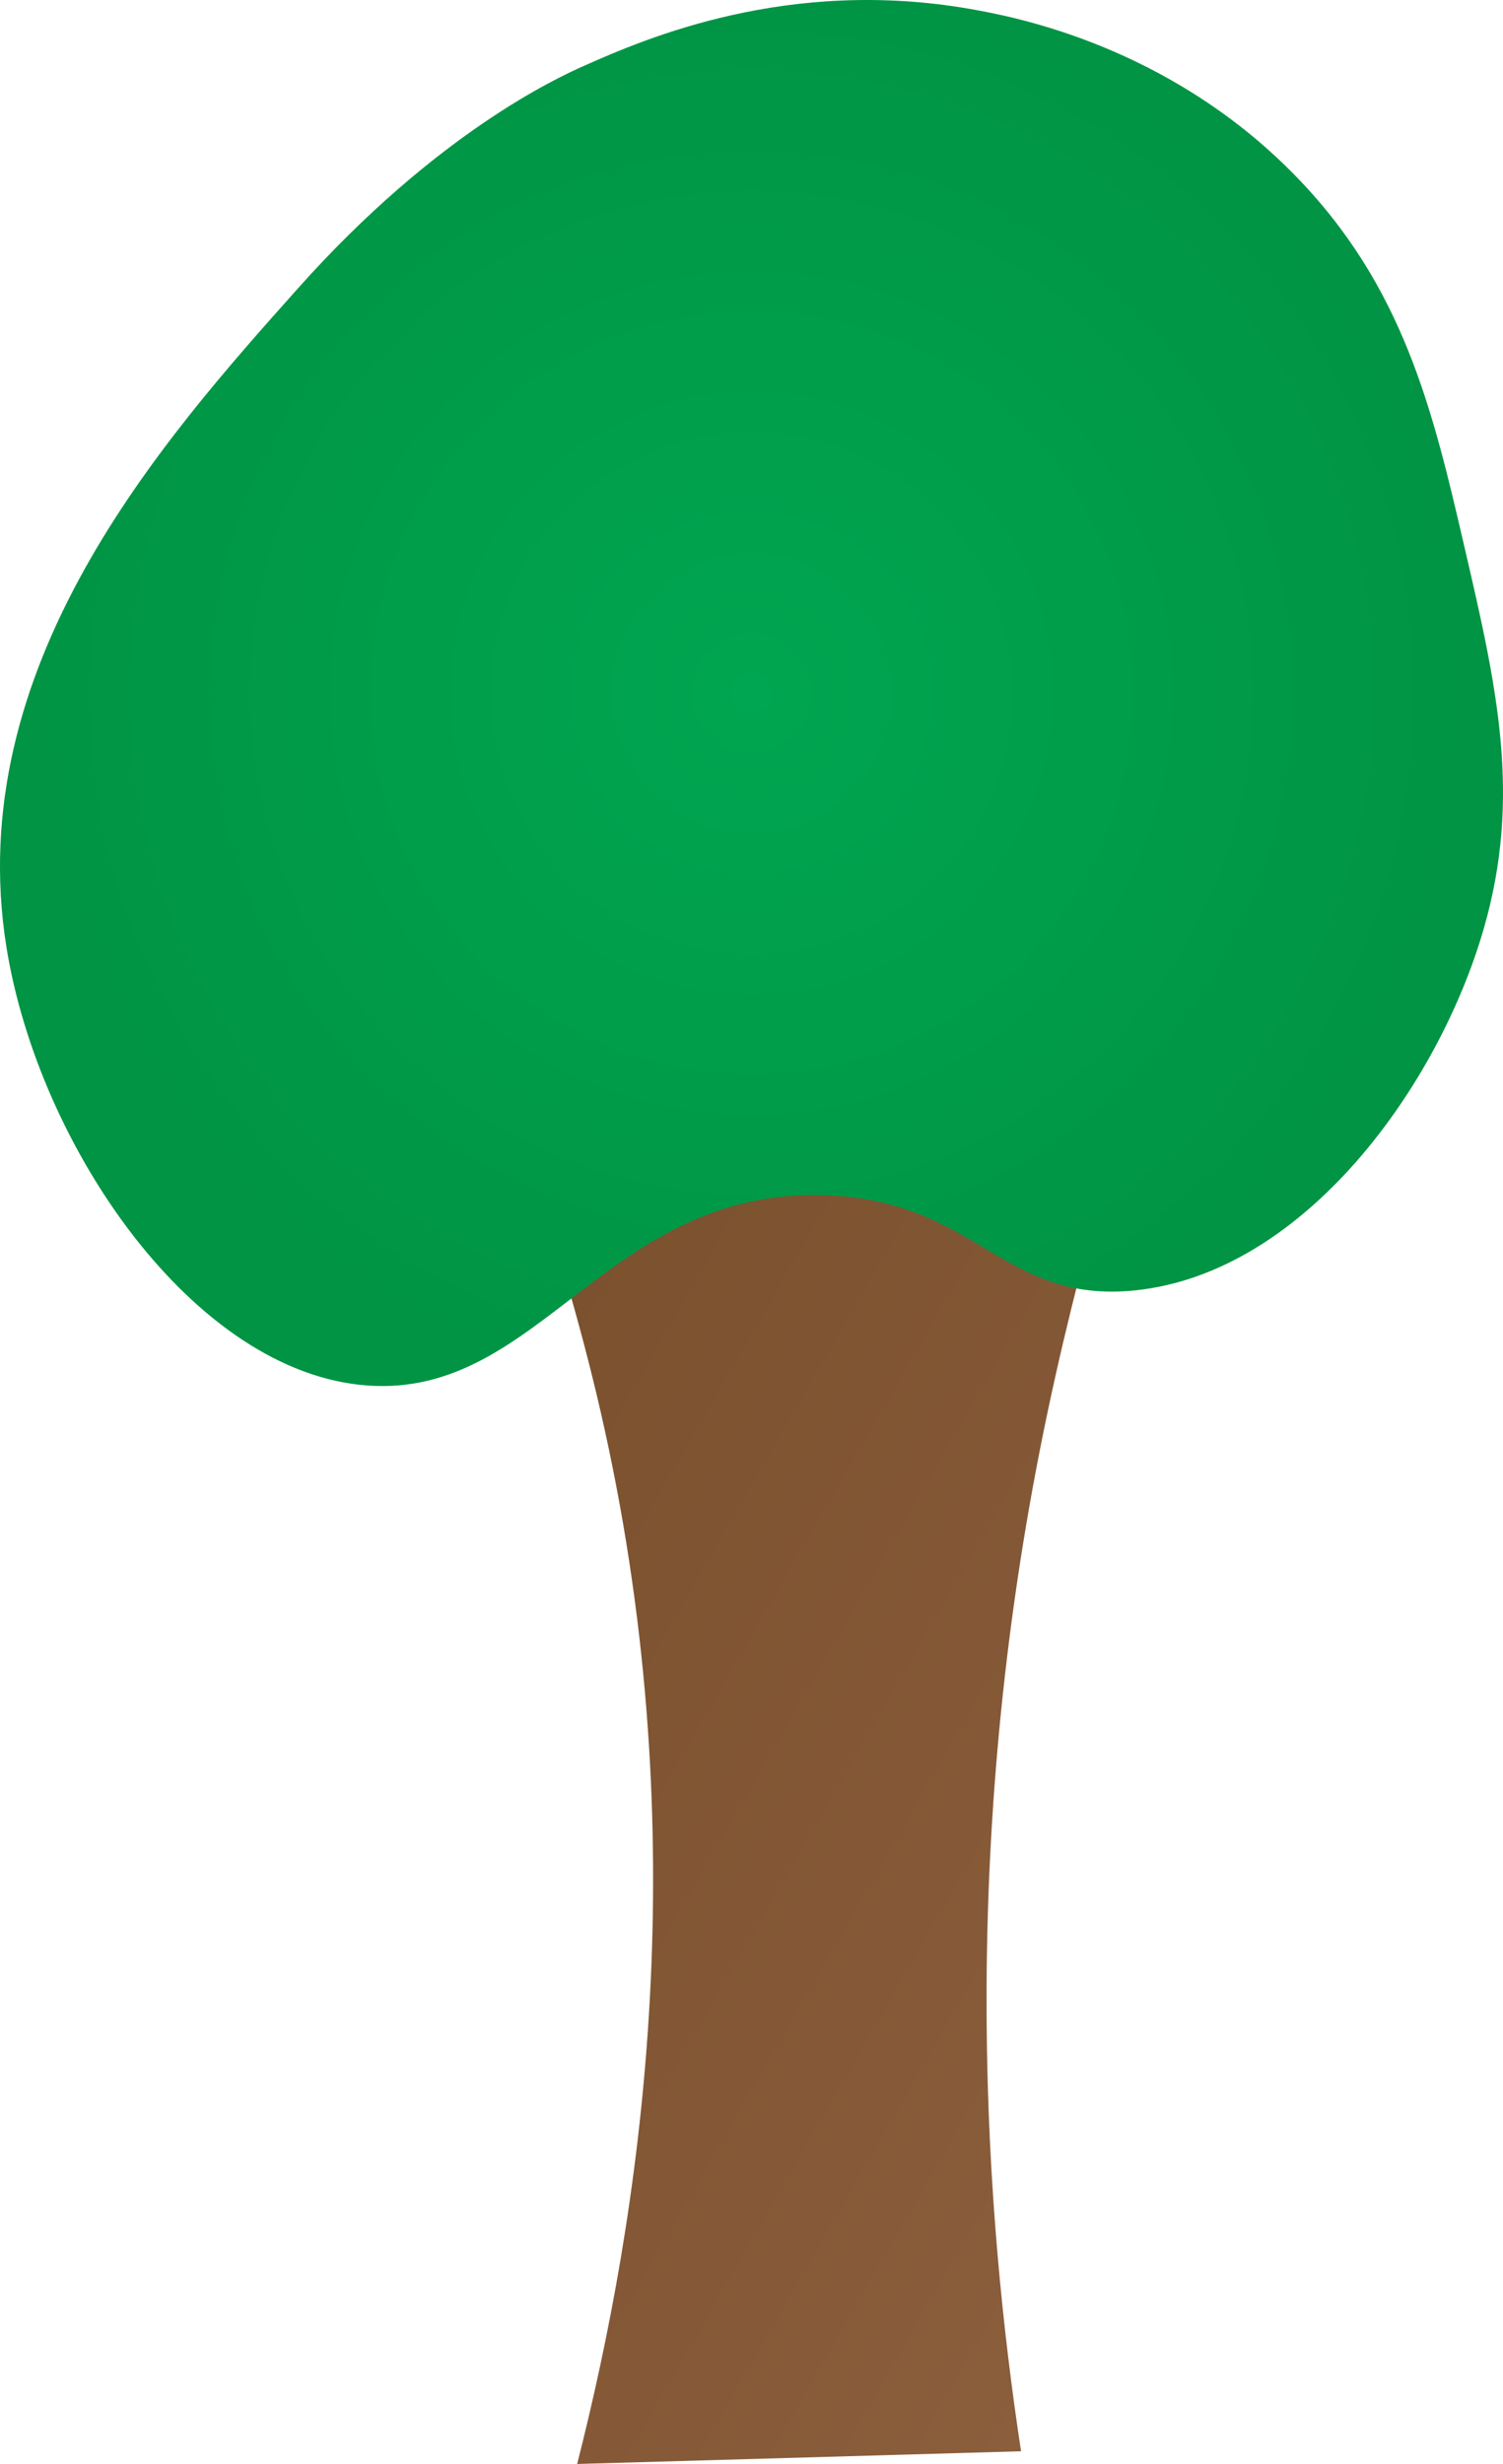 <svg xmlns="http://www.w3.org/2000/svg" xmlns:xlink="http://www.w3.org/1999/xlink" viewBox="0 0 486.62 797.27"><defs><style>.cls-1{fill:url(#linear-gradient);}.cls-2{fill:url(#radial-gradient);}</style><linearGradient id="linear-gradient" x1="60.59" y1="382.24" x2="440.99" y2="601.86" gradientUnits="userSpaceOnUse"><stop offset="0" stop-color="#754c29"/><stop offset="1" stop-color="#8b5e3c"/></linearGradient><radialGradient id="radial-gradient" cx="243.31" cy="224.24" r="233.97" gradientUnits="userSpaceOnUse"><stop offset="0" stop-color="#00a651"/><stop offset="1" stop-color="#009444"/></radialGradient></defs><g id="Layer_2" data-name="Layer 2"><g id="Desktop"><g id="Background"><path id="root" class="cls-1" d="M186.86,797.27c20.57-80.71,37.92-196.9,10.26-328.42C170.31,341.33,116.81,273.69,152,224.59c39.93-55.78,172.09-56.73,215.62,0,36.67,47.79-5.53,115.7-30.88,244.26-26.55,134.69-17.55,249.44-6.16,324.31"/><path id="leaf" class="cls-2" d="M96.54,93.22C52.8,142.22-12.63,215.51,2.12,306.69c10.39,64.25,60.63,137.68,117,141.63,56,3.94,77.15-63.69,147.79-61.58,49.49,1.49,57.45,35.23,100.58,30.79,55-5.66,98.28-66.35,112.89-117,12.43-43,4.13-78.81-6.15-123.15S454.55,92.53,418.81,56.27C377.85,14.72,328.5,5.41,314.12,2.9c-59-10.28-104.75,9.37-125.21,18.48C180,25.34,141.07,43.34,96.54,93.22Z"/></g></g></g></svg>
